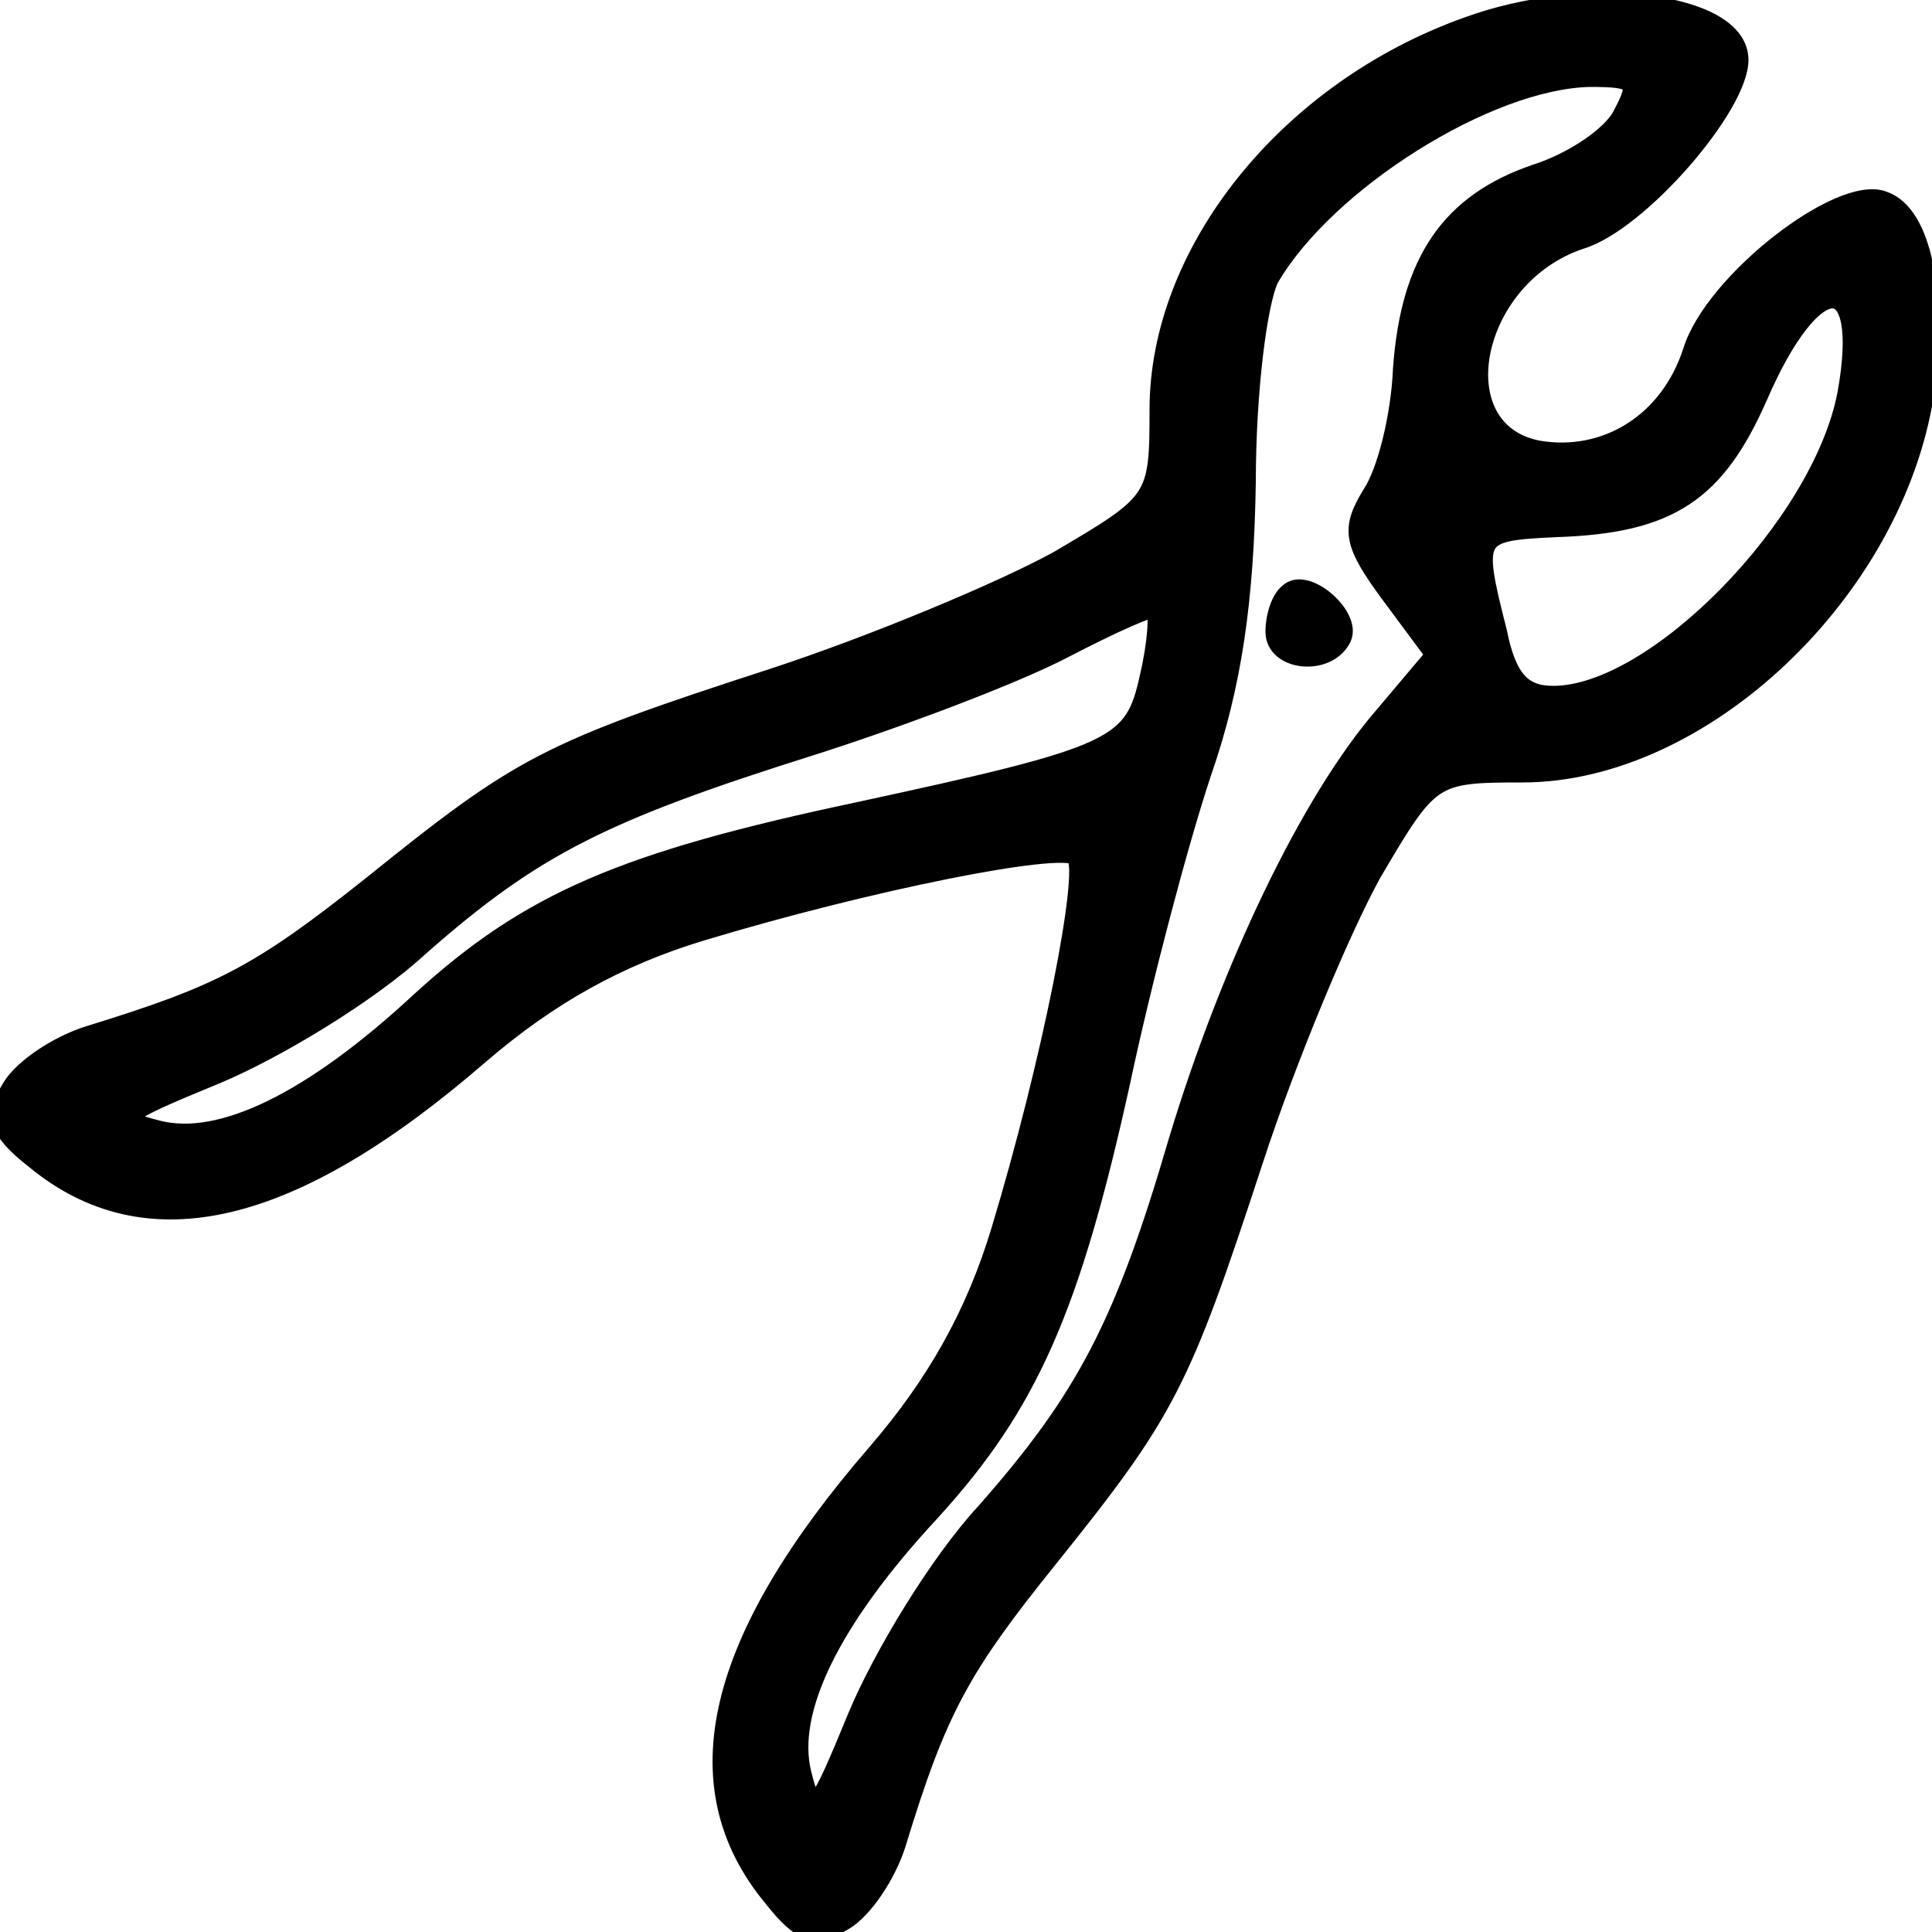 <?xml version="1.0" standalone="no"?>
<svg version="1.0" xmlns="http://www.w3.org/2000/svg"
 width="35" height="35" viewBox="0 0 100 100"
 preserveAspectRatio="xMidYMid meet">

<g transform="translate(0,100) scale(0.1,-0.1)"
fill="currentcolor" stroke="currentcolor" stroke-width="10">
<path d="M759 986 c-92 -33 -159 -116 -159 -198 0 -47 -1 -48 -52 -78 -29 -16
-96 -44 -148 -61 -117 -38 -130 -45 -207 -107 -59 -47 -79 -57 -147 -78 -16
-5 -34 -17 -40 -27 -9 -15 -7 -22 12 -37 58 -48 133 -30 230 54 36 31 72 51
115 64 86 26 186 46 194 39 7 -8 -13 -108 -39 -194 -13 -43 -33 -79 -64 -115
-84 -97 -102 -172 -54 -230 15 -19 22 -21 37 -12 10 6 22 24 27 40 21 69 33
91 79 148 61 76 68 90 106 206 17 52 45 119 61 148 30 51 31 52 78 52 93 0
192 94 208 196 7 51 -1 93 -21 100 -22 9 -88 -42 -99 -78 -12 -37 -45 -57 -80
-51 -51 10 -35 90 22 109 30 9 82 69 82 93 0 30 -79 40 -141 17z m81 -45 c-5
-11 -26 -25 -45 -31 -44 -15 -65 -45 -69 -101 -1 -24 -8 -53 -16 -65 -11 -18
-10 -25 10 -52 l23 -31 -27 -32 c-38 -44 -79 -130 -106 -219 -28 -96 -48 -134
-100 -193 -24 -26 -53 -74 -66 -105 -21 -51 -23 -54 -29 -30 -8 32 14 79 67
136 50 55 72 104 98 222 11 52 30 124 42 160 16 46 22 90 23 150 0 48 6 94 12
106 29 50 113 103 166 104 24 0 26 -2 17 -19z m116 -145 c-13 -68 -99 -156
-152 -156 -16 0 -24 8 -29 33 -13 51 -12 52 31 54 58 2 82 18 104 68 29 67 58
67 46 1z m-361 -146 c-8 -37 -16 -41 -150 -70 -123 -26 -171 -47 -227 -98 -57
-53 -104 -75 -136 -67 -24 6 -21 8 30 29 31 13 79 42 105 66 59 52 95 70 203
104 47 15 105 37 130 50 25 13 47 23 48 21 2 -2 1 -18 -3 -35z"/>
<path d="M667 693 c-4 -3 -7 -12 -7 -20 0 -15 26 -18 34 -4 7 11 -18 33 -27
24z"/>
</g>
</svg>
